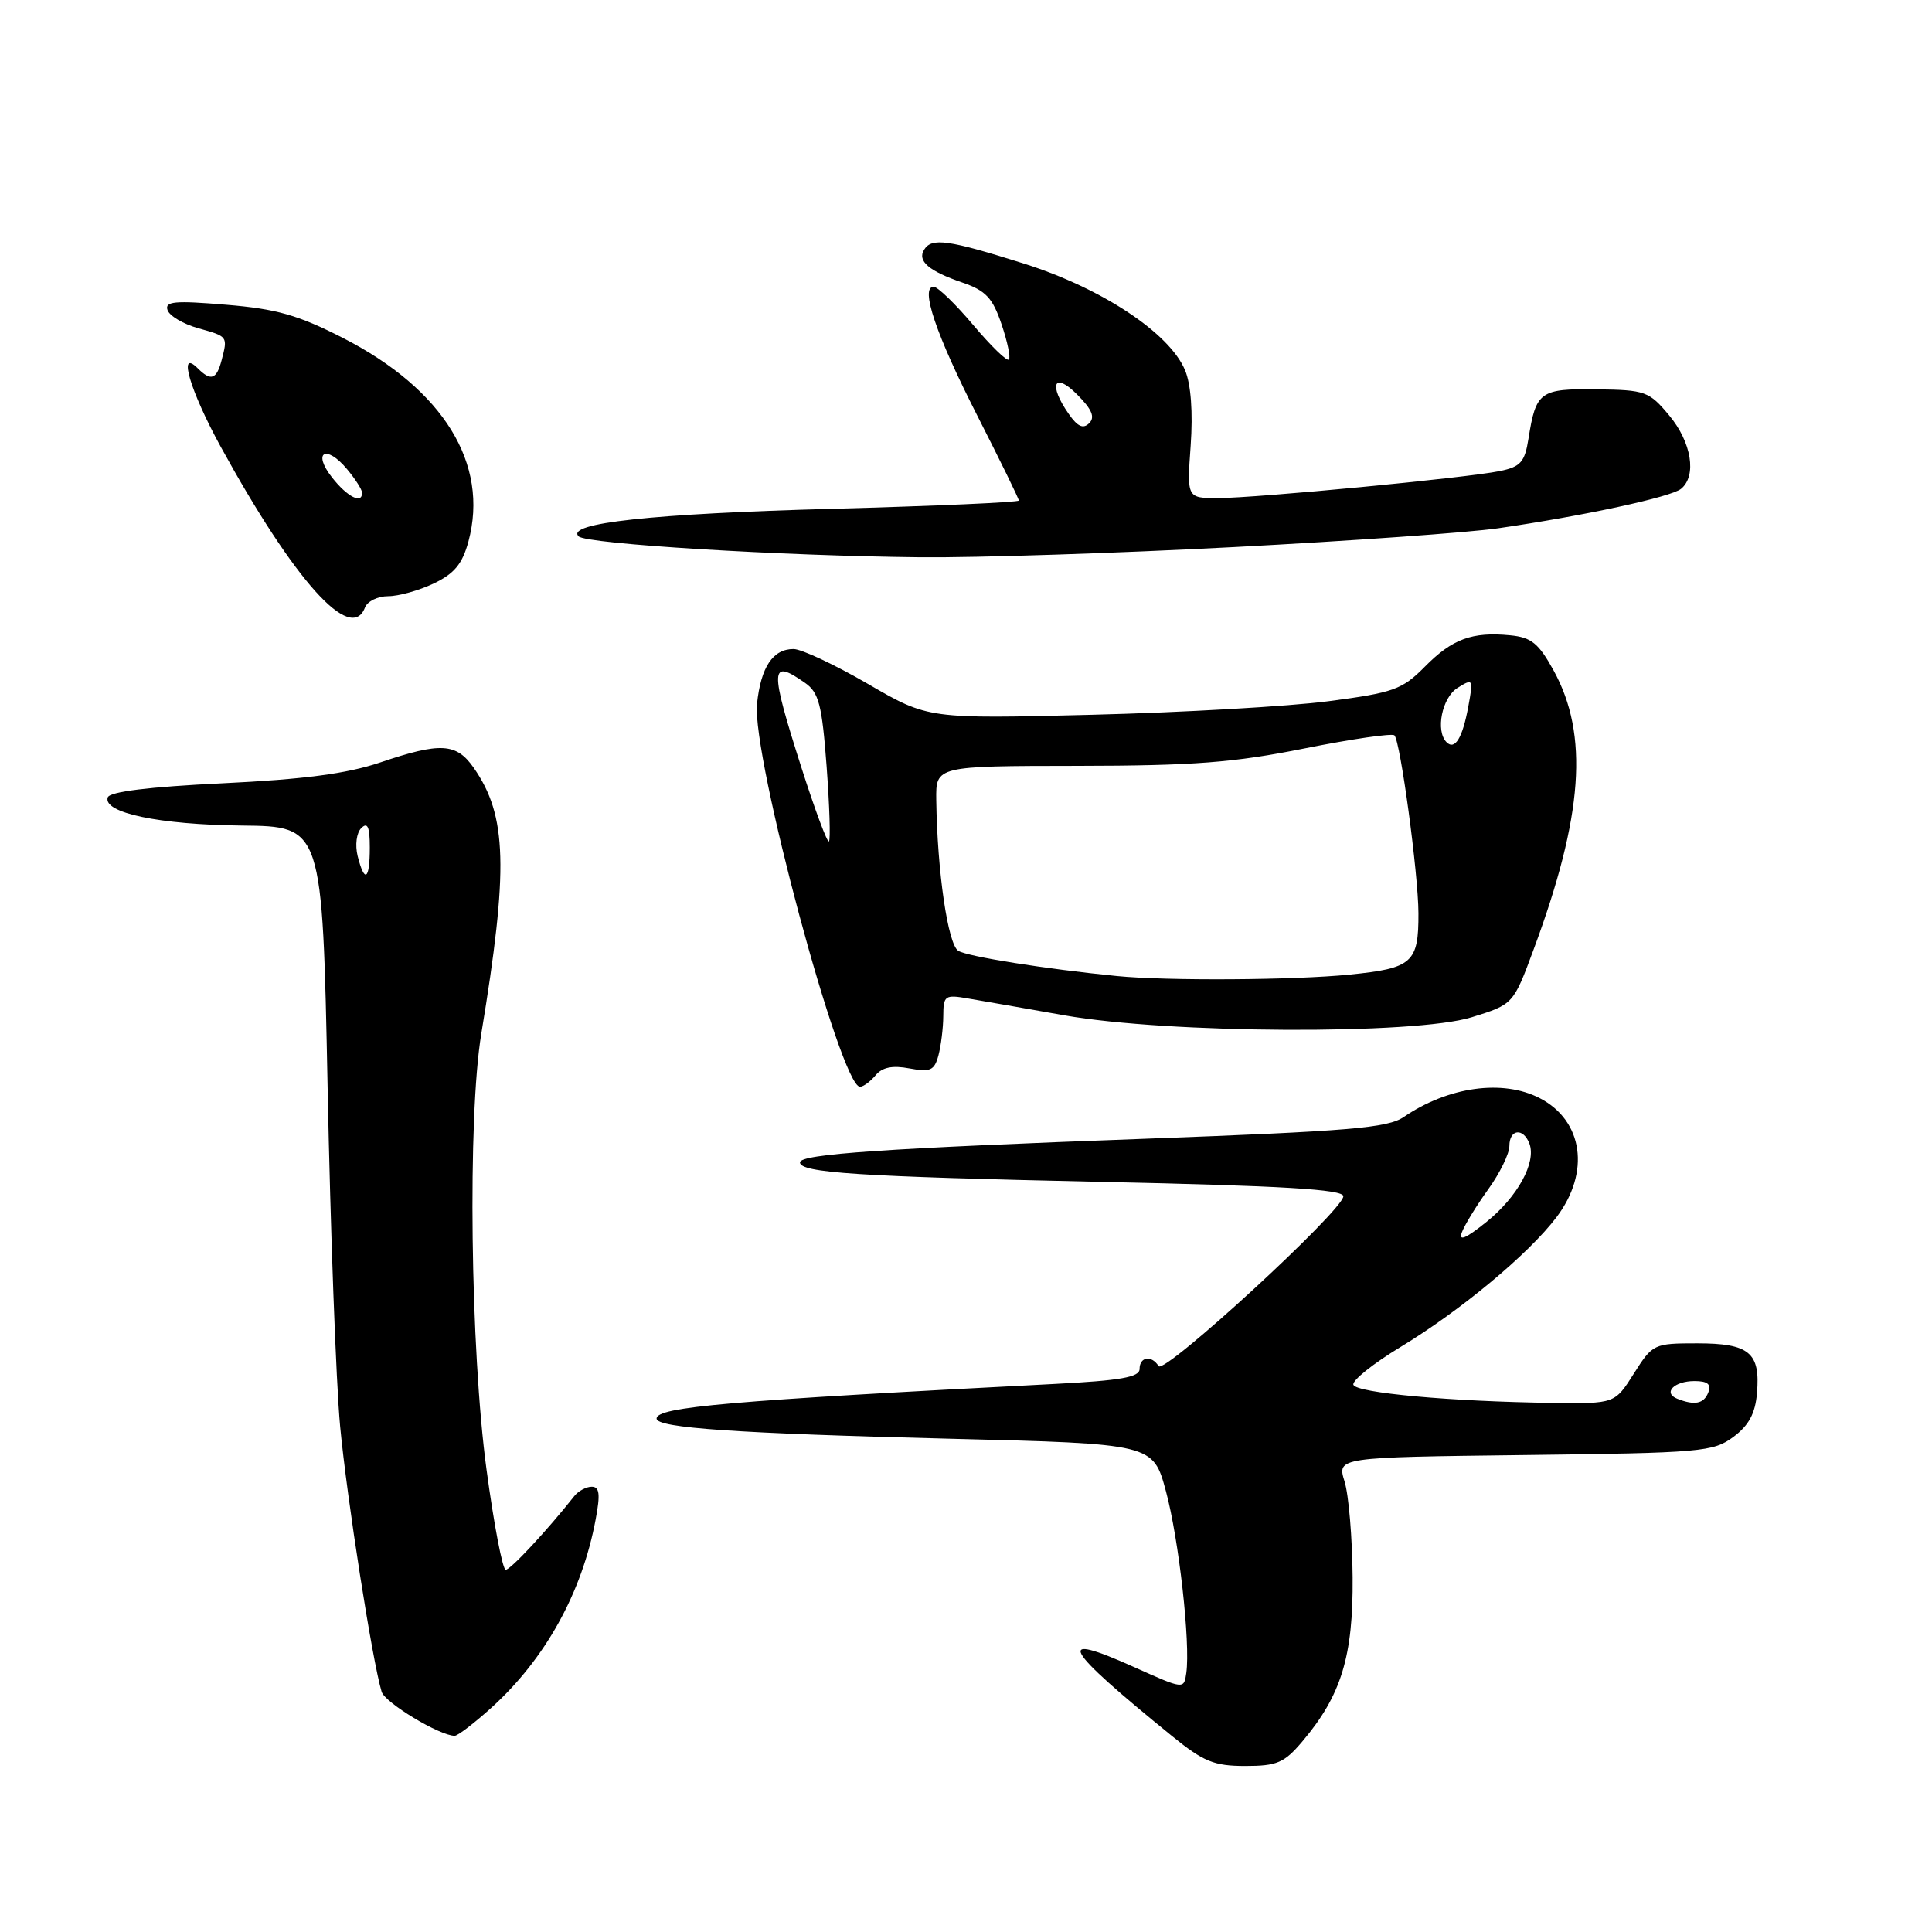 <?xml version="1.0" encoding="UTF-8" standalone="no"?>
<!DOCTYPE svg PUBLIC "-//W3C//DTD SVG 1.1//EN" "http://www.w3.org/Graphics/SVG/1.1/DTD/svg11.dtd" >
<svg xmlns="http://www.w3.org/2000/svg" xmlns:xlink="http://www.w3.org/1999/xlink" version="1.1" viewBox="0 0 256 256">
 <g >
 <path fill="currentColor"
d=" M 172.57 230.75 C 177.73 224.65 179.31 219.48 179.23 209.01 C 179.19 203.78 178.71 198.06 178.16 196.30 C 177.17 193.10 177.17 193.10 202.01 192.80 C 225.44 192.52 227.02 192.38 229.68 190.40 C 231.73 188.88 232.59 187.28 232.81 184.58 C 233.27 179.23 231.79 178.00 224.89 178.00 C 219.14 178.00 218.98 178.08 216.50 182.00 C 213.97 186.00 213.97 186.00 205.74 185.89 C 192.30 185.72 179.68 184.57 179.33 183.49 C 179.14 182.93 181.95 180.68 185.57 178.49 C 193.58 173.63 202.54 166.17 206.25 161.28 C 210.75 155.33 209.78 148.49 204.02 145.51 C 199.12 142.98 191.91 143.98 186.00 148.01 C 183.88 149.46 178.77 149.89 152.00 150.88 C 117.20 152.16 106.00 152.92 106.00 154.02 C 106.00 155.40 113.64 155.90 145.75 156.60 C 170.00 157.12 178.00 157.60 178.00 158.51 C 178.00 160.36 154.24 182.20 153.52 181.02 C 152.59 179.53 151.00 179.77 151.00 181.40 C 151.00 182.49 148.46 182.93 139.75 183.38 C 96.58 185.60 87.00 186.43 87.00 187.97 C 87.00 189.21 97.69 189.94 125.92 190.64 C 152.79 191.31 152.79 191.31 154.49 197.59 C 156.21 203.97 157.75 217.71 157.19 221.68 C 156.88 223.86 156.87 223.86 150.30 220.91 C 139.58 216.10 140.74 218.21 155.34 230.07 C 159.48 233.43 160.88 234.00 165.00 234.00 C 169.21 234.00 170.17 233.59 172.57 230.75 Z  M 65.08 226.31 C 72.24 219.84 77.12 211.04 78.93 201.32 C 79.56 197.99 79.44 197.00 78.41 197.00 C 77.68 197.00 76.63 197.56 76.09 198.25 C 72.49 202.80 67.65 208.00 67.01 208.00 C 66.60 208.00 65.45 202.04 64.47 194.75 C 62.32 178.87 61.95 148.05 63.77 137.00 C 67.39 115.09 67.20 108.09 62.78 101.75 C 60.47 98.44 58.39 98.32 50.35 101.04 C 45.96 102.52 40.26 103.27 29.48 103.79 C 19.73 104.26 14.53 104.90 14.28 105.66 C 13.60 107.70 21.11 109.28 32.05 109.39 C 42.72 109.50 42.72 109.50 43.41 144.00 C 43.78 162.97 44.53 183.22 45.07 189.00 C 45.97 198.57 49.34 220.11 50.57 224.17 C 51.02 225.63 58.26 230.00 60.25 230.00 C 60.66 230.00 62.83 228.34 65.08 226.31 Z  M 116.02 142.48 C 116.90 141.42 118.25 141.14 120.50 141.57 C 123.28 142.09 123.81 141.85 124.35 139.84 C 124.69 138.55 124.98 136.20 124.99 134.62 C 125.00 131.92 125.21 131.77 128.25 132.30 C 130.04 132.60 135.78 133.61 141.00 134.53 C 154.82 136.97 187.47 137.13 195.01 134.79 C 200.52 133.08 200.52 133.08 203.22 125.79 C 209.78 108.11 210.55 97.36 205.86 88.84 C 203.87 85.23 202.91 84.45 200.10 84.18 C 195.06 83.69 192.43 84.66 188.79 88.35 C 185.79 91.38 184.67 91.78 176.00 92.92 C 170.78 93.60 156.71 94.41 144.74 94.71 C 122.99 95.26 122.99 95.26 115.02 90.63 C 110.63 88.08 106.19 86.00 105.15 86.00 C 102.41 86.00 100.82 88.39 100.31 93.25 C 99.59 100.12 111.38 144.00 113.95 144.00 C 114.39 144.00 115.32 143.32 116.02 142.48 Z  M 48.36 80.50 C 48.68 79.67 50.06 79.00 51.43 79.00 C 52.81 79.00 55.53 78.24 57.48 77.31 C 60.20 76.01 61.27 74.72 62.07 71.75 C 64.84 61.47 58.75 51.59 45.44 44.78 C 39.51 41.75 36.65 40.93 29.95 40.38 C 23.15 39.81 21.81 39.93 22.20 41.09 C 22.45 41.85 24.28 42.94 26.26 43.49 C 30.22 44.60 30.19 44.56 29.36 47.75 C 28.69 50.29 27.94 50.54 26.20 48.80 C 23.51 46.11 25.17 51.76 29.26 59.22 C 39.03 77.00 46.51 85.33 48.36 80.50 Z  M 163.50 72.49 C 178.90 71.68 194.65 70.56 198.50 70.00 C 209.93 68.34 221.41 65.86 222.75 64.77 C 224.86 63.05 224.14 58.60 221.18 55.05 C 218.51 51.85 218.02 51.67 211.56 51.59 C 204.05 51.49 203.52 51.87 202.53 58.13 C 202.04 61.24 201.49 61.85 198.73 62.42 C 194.30 63.33 166.45 65.99 161.38 66.00 C 157.27 66.00 157.27 66.00 157.77 59.03 C 158.08 54.65 157.81 50.94 157.03 49.07 C 154.99 44.14 146.00 38.19 135.68 34.93 C 125.62 31.76 123.45 31.46 122.45 33.09 C 121.52 34.58 123.07 35.92 127.52 37.44 C 130.63 38.51 131.53 39.48 132.71 42.97 C 133.50 45.29 133.93 47.40 133.68 47.65 C 133.42 47.91 131.30 45.84 128.95 43.06 C 126.61 40.28 124.25 38.00 123.72 38.00 C 121.88 38.00 124.02 44.33 129.51 55.10 C 132.53 61.03 135.00 66.08 135.00 66.32 C 135.00 66.56 123.86 67.05 110.25 67.42 C 86.45 68.06 74.91 69.31 76.67 71.07 C 77.68 72.08 103.55 73.66 122.00 73.84 C 129.43 73.91 148.10 73.30 163.50 72.49 Z  M 222.24 185.34 C 220.31 184.56 221.83 183.00 224.53 183.00 C 226.26 183.00 226.78 183.42 226.36 184.50 C 225.78 186.01 224.55 186.26 222.24 185.34 Z  M 193.71 163.28 C 194.08 162.30 195.65 159.74 197.19 157.60 C 198.74 155.45 200.00 152.87 200.00 151.85 C 200.00 149.62 201.83 149.39 202.65 151.52 C 203.60 154.01 201.10 158.59 196.94 161.93 C 194.20 164.13 193.24 164.53 193.71 163.28 Z  M 47.39 113.43 C 47.03 111.97 47.24 110.36 47.87 109.73 C 48.71 108.89 49.00 109.56 49.00 112.30 C 49.00 116.61 48.31 117.09 47.39 113.43 Z  M 148.00 129.33 C 138.47 128.39 128.22 126.75 126.98 125.99 C 125.60 125.14 124.19 115.46 124.06 106.00 C 124.00 101.50 124.00 101.50 142.75 101.48 C 158.21 101.46 163.50 101.05 172.86 99.17 C 179.12 97.92 184.47 97.14 184.77 97.44 C 185.56 98.23 187.93 115.75 187.95 121.00 C 187.98 127.57 187.15 128.31 178.81 129.14 C 171.48 129.88 154.55 129.98 148.00 129.33 Z  M 106.19 101.70 C 101.96 88.44 102.02 87.22 106.68 90.49 C 108.50 91.76 108.92 93.39 109.53 101.54 C 109.92 106.79 110.06 111.27 109.84 111.49 C 109.62 111.71 107.98 107.30 106.19 101.70 Z  M 191.68 98.35 C 190.18 96.85 191.07 92.44 193.13 91.15 C 195.19 89.86 195.24 89.94 194.55 93.66 C 193.79 97.79 192.78 99.44 191.68 98.35 Z  M 44.00 63.27 C 41.34 59.89 43.22 58.84 45.98 62.16 C 47.06 63.45 47.95 64.84 47.97 65.25 C 48.04 66.86 46.04 65.87 44.00 63.27 Z  M 141.62 54.86 C 138.89 50.97 139.64 49.18 142.71 52.26 C 144.68 54.23 145.13 55.27 144.33 56.07 C 143.53 56.87 142.79 56.54 141.62 54.86 Z "/>
</g>
</svg>